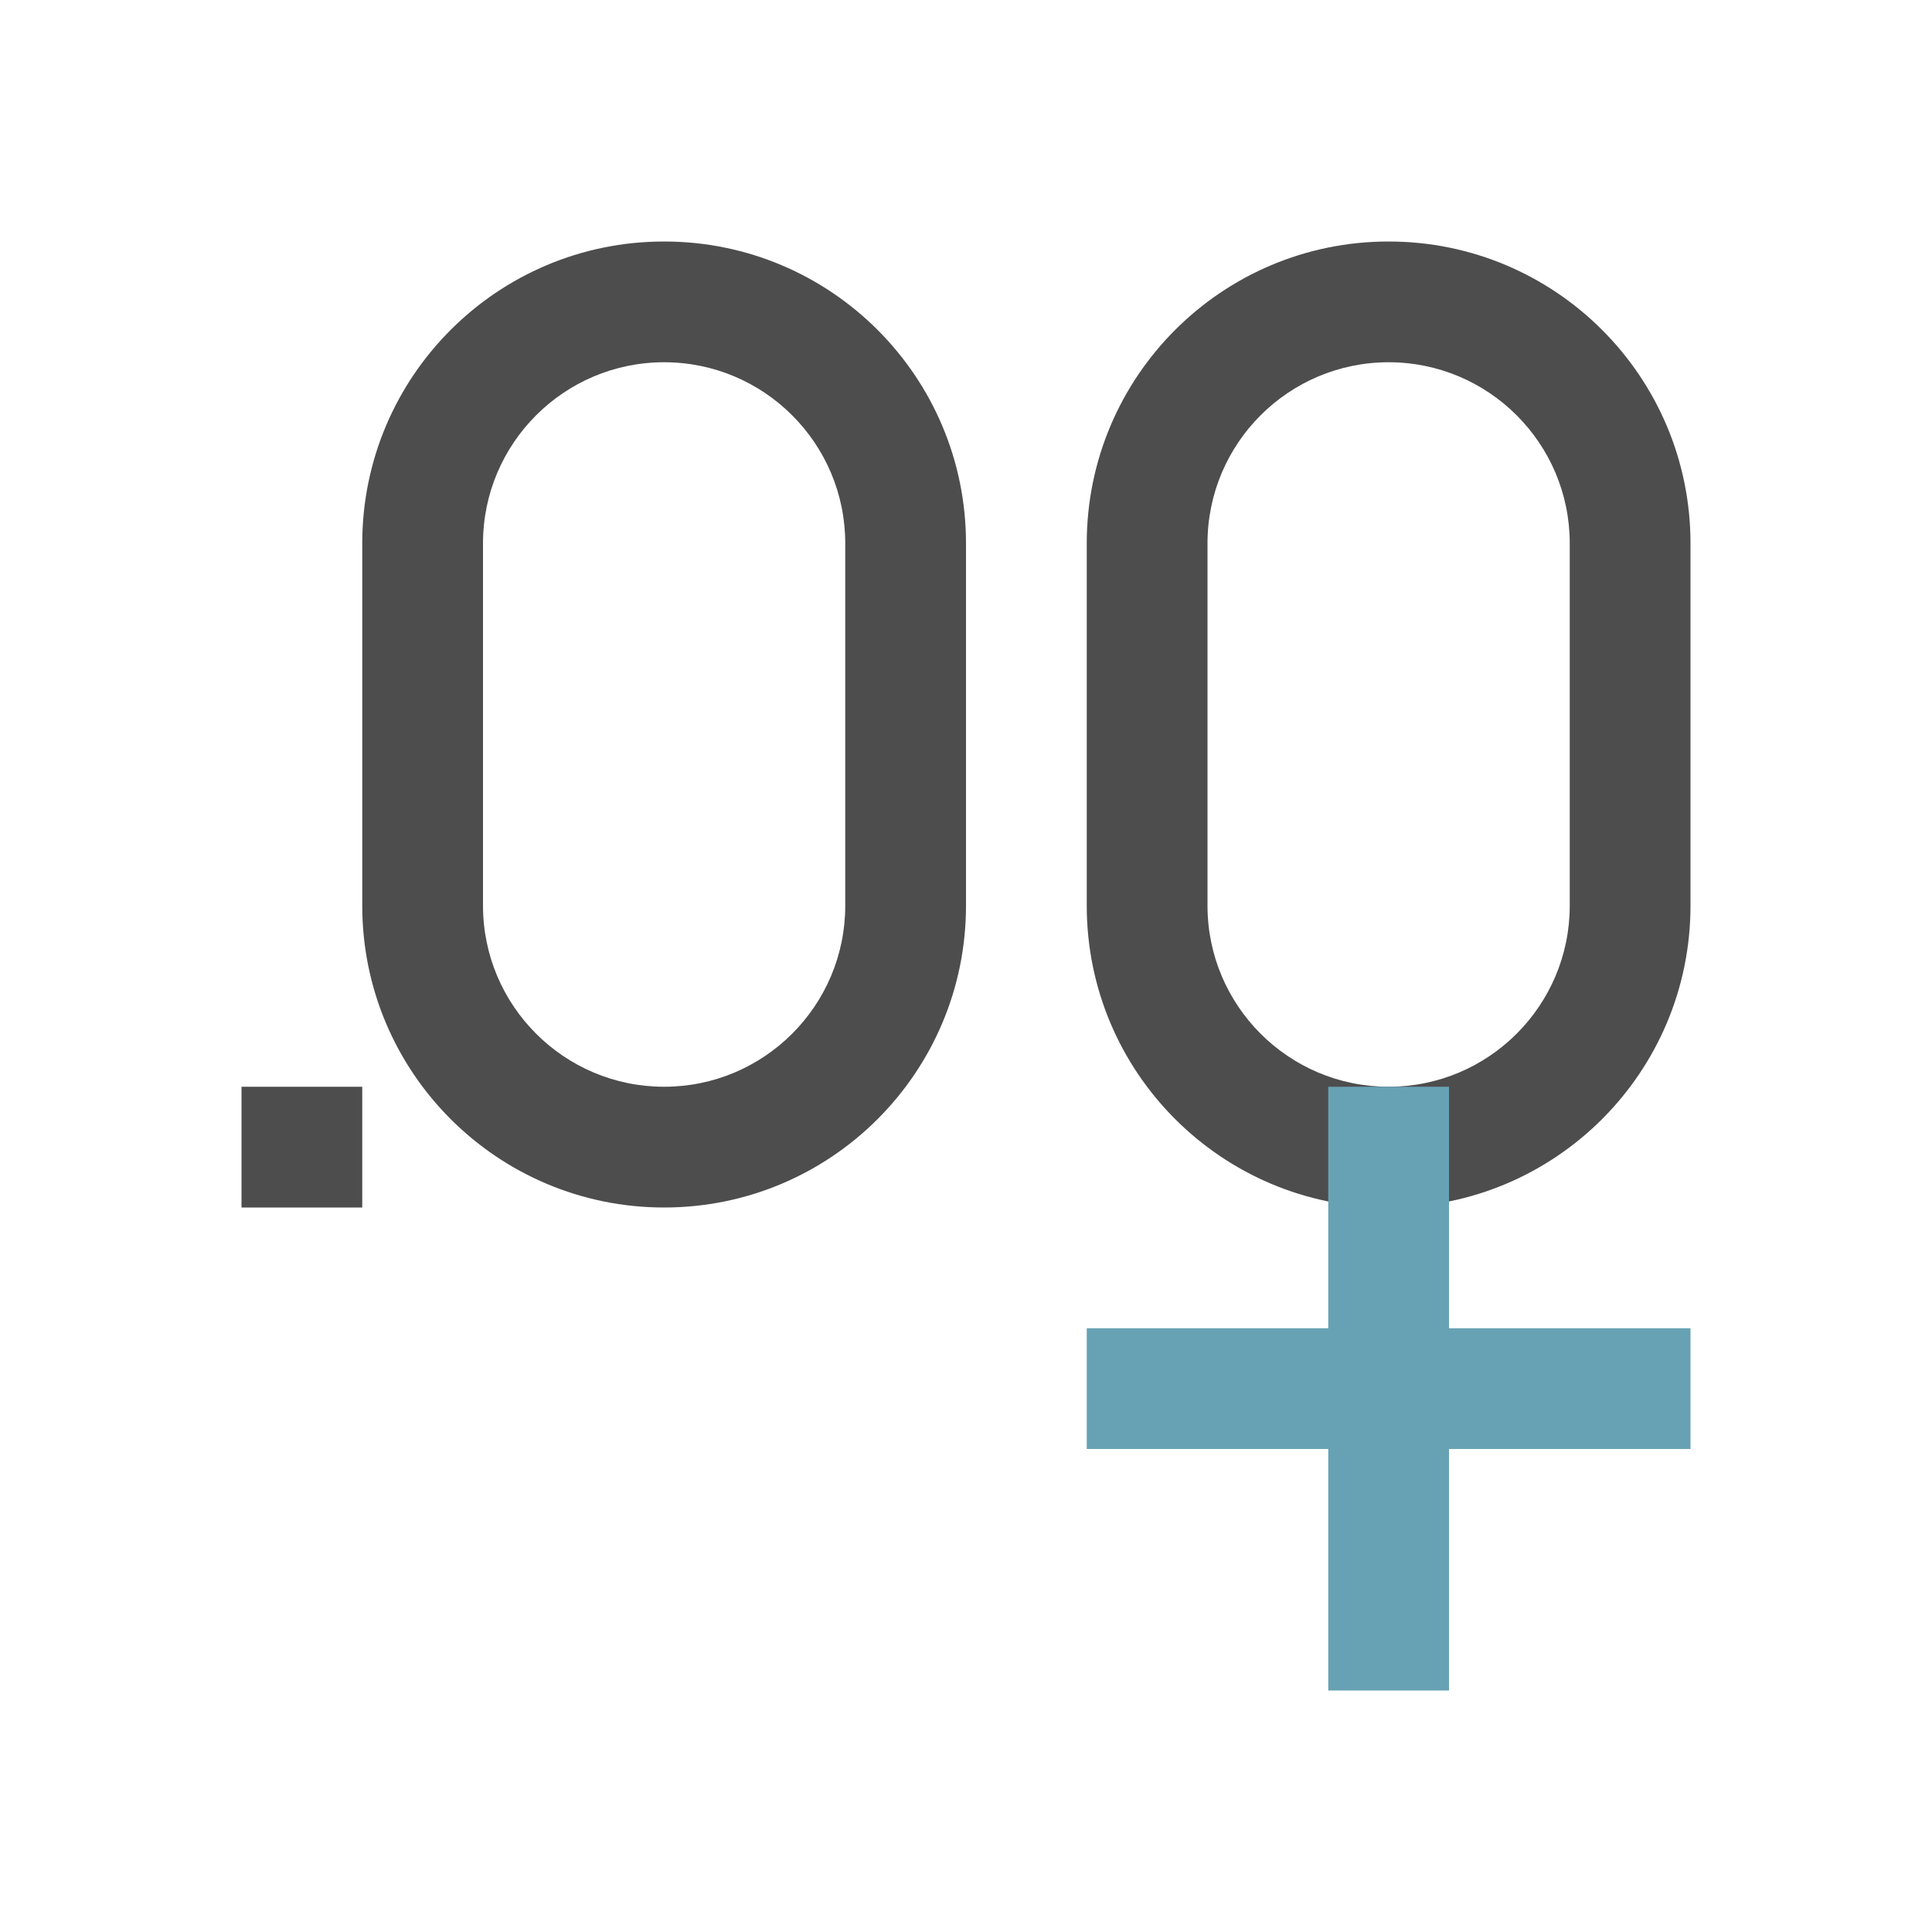 <svg xmlns="http://www.w3.org/2000/svg" viewBox="0 0 16 16">
  <defs id="defs3051">
    <style type="text/css" id="current-color-scheme">
      .ColorScheme-Text {
        color:#4d4d4d;
      }
      .ColorScheme-Highlight {
        color:#67A2B4;
      }
      </style>
  </defs>
  <path 
        style="fill:currentColor;fill-opacity:1;stroke:none"
        d="M 5.5 2 C 4.119 2 3 3.119 3 4.5 L 3 7.5 C 3 8.881 4.119 10 5.5 10 C 6.881 10 8 8.881 8 7.5 L 8 4.5 C 8 3.119 6.881 2 5.5 2 z M 11.5 2 C 10.119 2 9 3.119 9 4.5 L 9 7.5 C 9 8.881 10.119 10 11.5 10 C 12.881 10 14 8.881 14 7.5 L 14 4.5 C 14 3.119 12.881 2 11.5 2 z M 5.5 3 C 6.328 3 7 3.672 7 4.5 L 7 7.5 C 7 8.328 6.328 9 5.5 9 C 4.672 9 4 8.328 4 7.5 L 4 4.5 C 4 3.672 4.672 3 5.5 3 z M 11.5 3 C 12.328 3 13 3.672 13 4.5 L 13 7.5 C 13 8.328 12.328 9 11.5 9 C 10.672 9 10 8.328 10 7.5 L 10 4.5 C 10 3.672 10.672 3 11.5 3 z M 2 9 L 2 10 L 3 10 L 3 9 L 2 9 z "
        class="ColorScheme-Text"
        />
  <path
     style="fill:currentColor;fill-opacity:1;stroke:none"
     d="m 11,9 0,2 -2,0 0,1 2,0 0,2 1,0 0,-2 2,0 0,-1 -2,0 0,-2 z"
     class="ColorScheme-Highlight"
      />
</svg>
